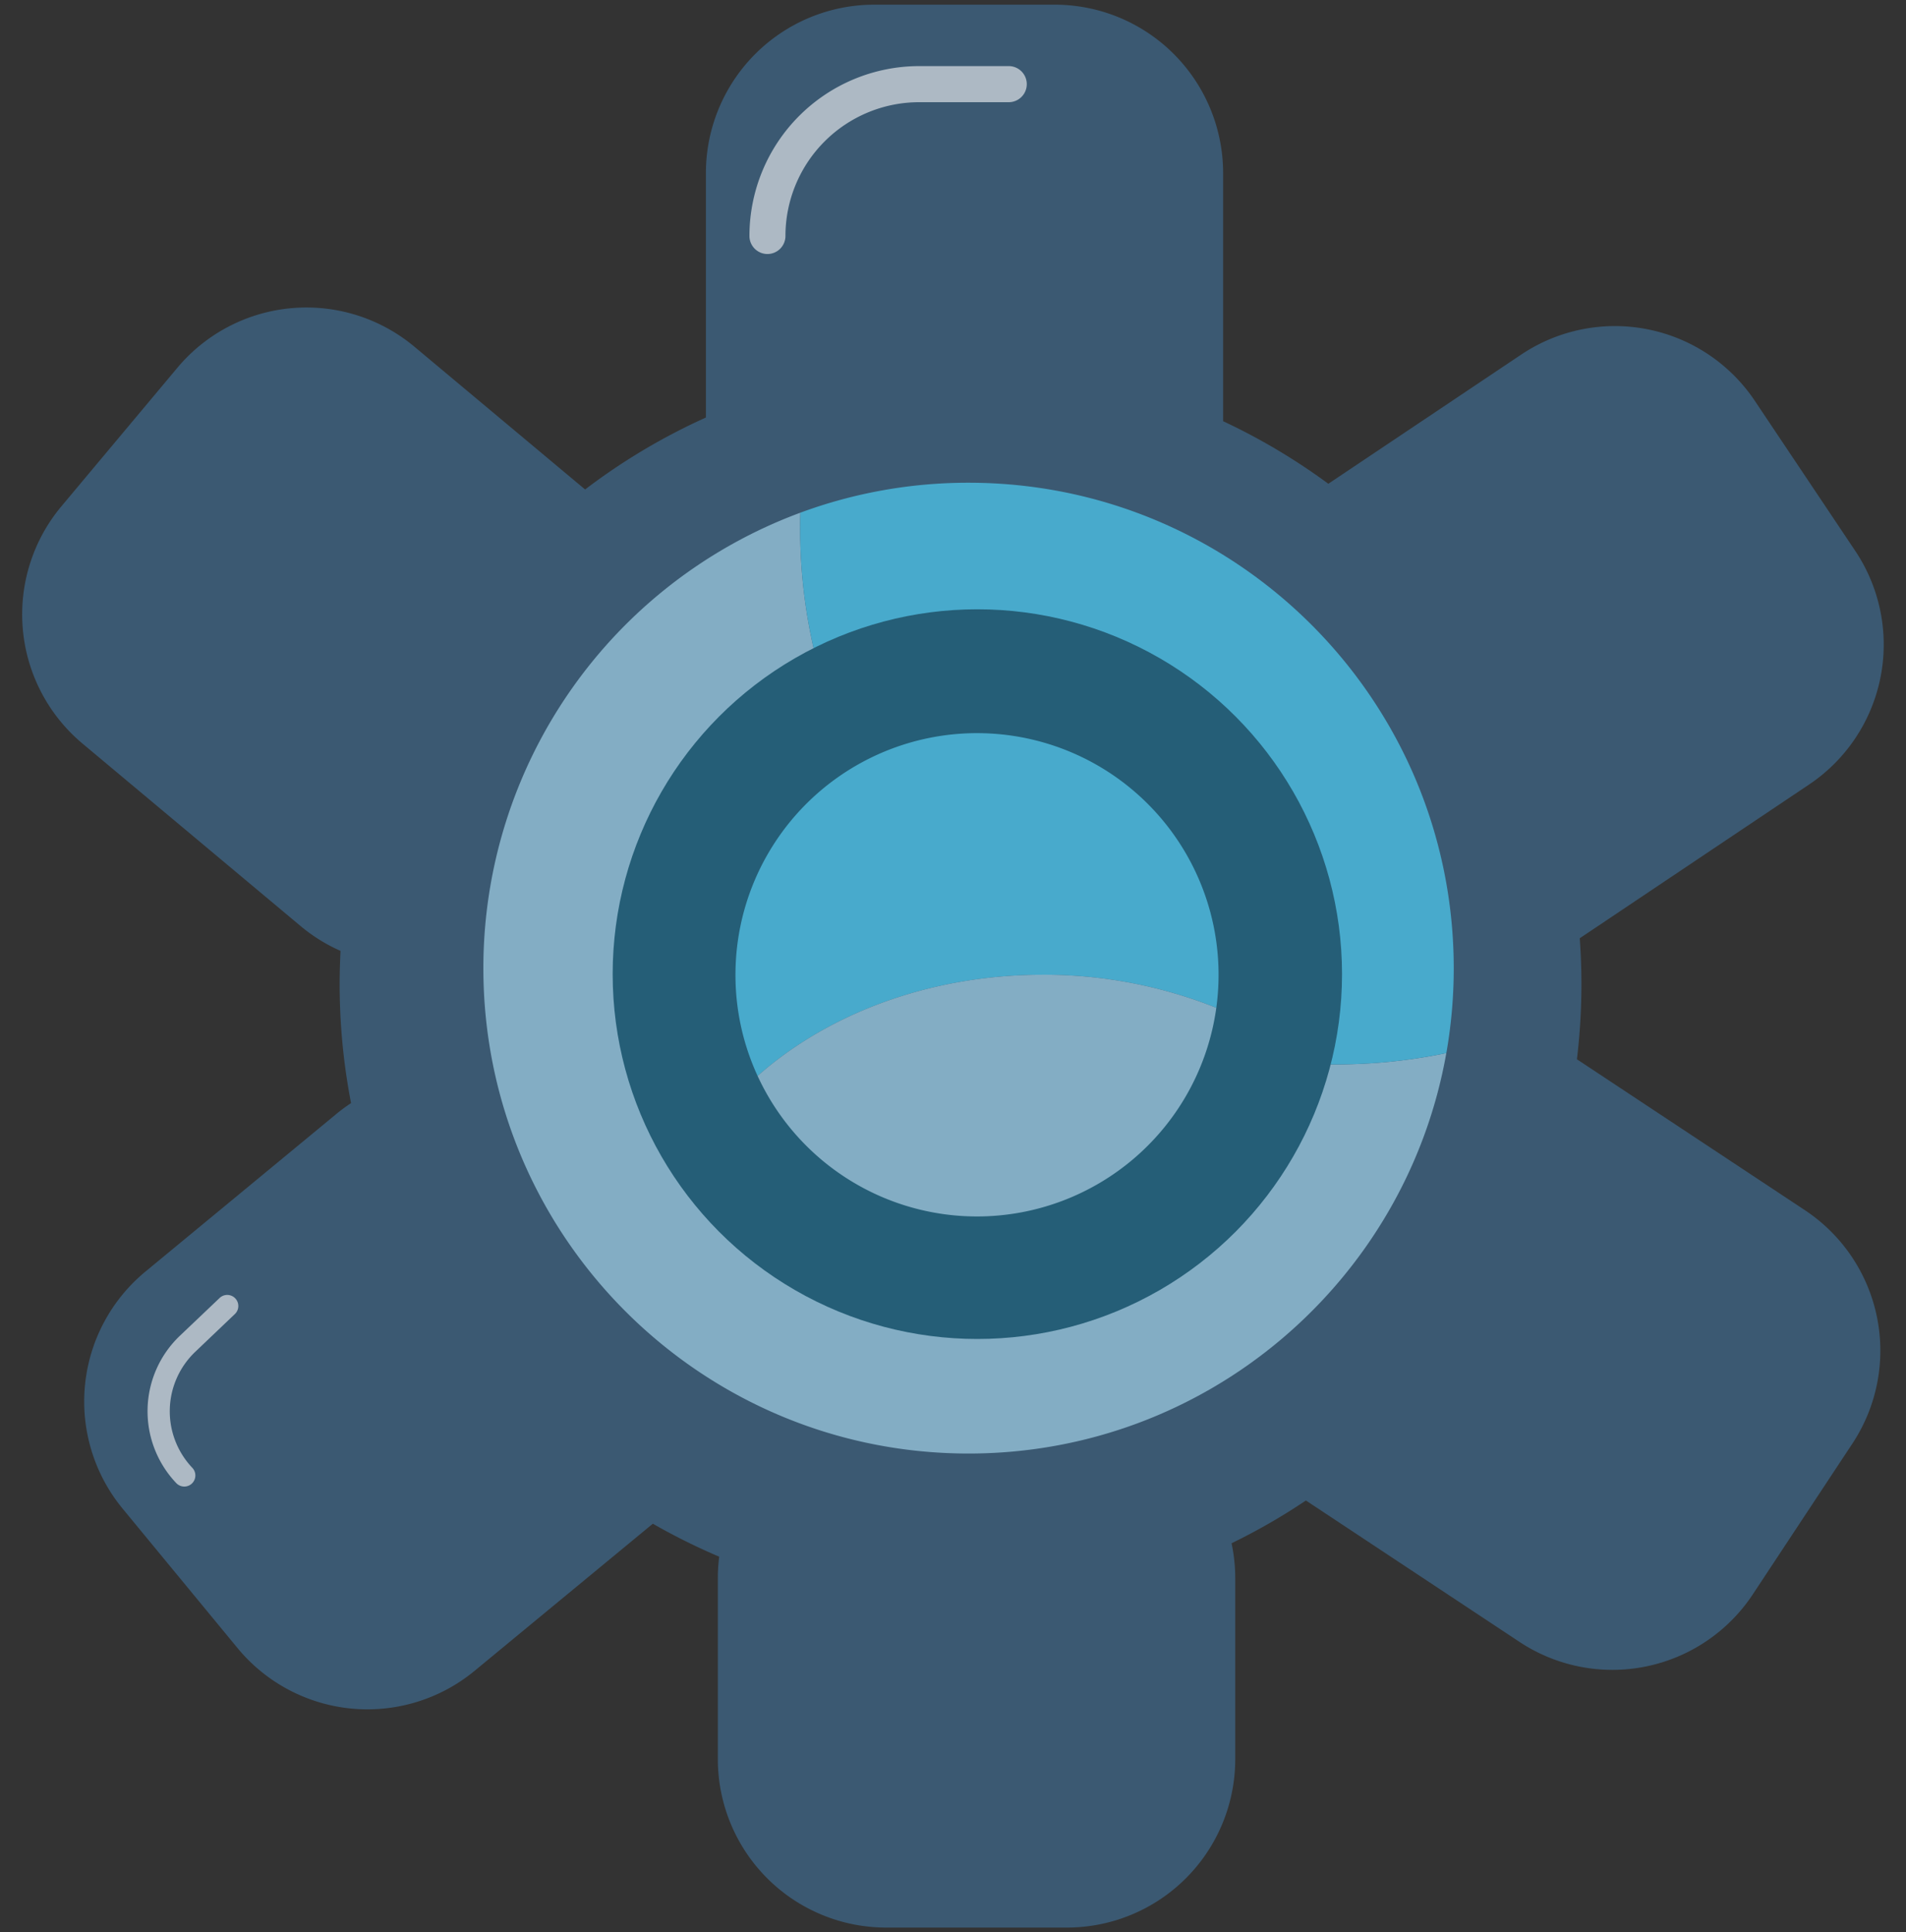 <svg xmlns="http://www.w3.org/2000/svg" width="750" height="760" viewBox="0 0 750 760"><rect x="0" y="0" width="750" height="760" fill="#333333" stroke="none"/><defs><style>.cls-1{fill:#3b5972;}.cls-2{fill:#83adc4;}.cls-3{fill:#48aacc;}.cls-4{fill:#255e77;}.cls-5{opacity:0.58;}.cls-6{fill:#fff;}</style></defs><title>setting_knap</title><g id="setting"><g id="ui"><path class="cls-1" d="M710.39,476.11l-89.88-59.47h0a246,246,0,0,0,1.77-29.53q0-9.12-.66-18.07L712,308.48a66.25,66.25,0,0,0,18.14-91.64l-39.74-59.35a66.25,66.25,0,0,0-91.64-18.14l-76.07,50.93a244.61,244.61,0,0,0-41.4-24.61V67.9A66.26,66.26,0,0,0,415.26,1.84H343.83A66.26,66.26,0,0,0,277.77,67.9v96.32a244.05,244.05,0,0,0-47.54,28.3l-67.34-56.3a66.25,66.25,0,0,0-93,8.32L24,199.34a66.25,66.25,0,0,0,8.31,93l86.09,72A65.52,65.52,0,0,0,134,374q-.34,6.49-.35,13.06a245.64,245.64,0,0,0,4.49,46.82,66.28,66.28,0,0,0-5.77,4.25L57.09,500.26a66.25,66.25,0,0,0-8.94,93l45.44,55.11a66.26,66.26,0,0,0,93,8.94l70.3-58A245.49,245.49,0,0,0,283,612.28a66.43,66.43,0,0,0-.53,8.39V692.1a66.25,66.25,0,0,0,66.06,66.06H420a66.25,66.25,0,0,0,66.06-66.06V620.67A66,66,0,0,0,484.61,607a243.78,243.78,0,0,0,29.26-16.82l84.2,55.72a66.25,66.25,0,0,0,91.54-18.64L729,567.65A66.25,66.25,0,0,0,710.39,476.11Z"/><path class="cls-2" d="M314.85,207.75c0-2,0-4.07.09-6.1A191,191,0,0,0,190.2,380.79c0,105.44,85.48,190.92,190.92,190.92,94.05,0,172.21-68,188-157.52a212.19,212.19,0,0,1-43.37,4.47C409.28,418.66,314.85,324.23,314.85,207.75Z"/><path class="cls-3" d="M381.12,189.87a190.56,190.56,0,0,0-66.18,11.78c-.05,2-.09,4.06-.09,6.1,0,116.48,94.43,210.91,210.91,210.91a212.19,212.19,0,0,0,43.37-4.47,192.53,192.53,0,0,0,2.91-33.4C572,275.35,486.57,189.87,381.12,189.87Z"/><circle class="cls-4" cx="384.58" cy="383.15" r="143.5"/><path class="cls-3" d="M478.61,396.39a95.05,95.05,0,1,0-189.21-13,94.71,94.71,0,0,0,8.71,39.8c27.59-24.42,67.64-39.79,112.2-39.79A182.41,182.41,0,0,1,478.61,396.39Z"/><path class="cls-2" d="M384.44,478.46a95.07,95.07,0,0,0,94.17-82.07,182.41,182.41,0,0,0-68.3-13c-44.56,0-84.61,15.37-112.2,39.79A95.06,95.06,0,0,0,384.44,478.46Z"/><g class="cls-5"><path class="cls-6" d="M302,99.91a7.1,7.1,0,0,1-7.1-7.1A66.84,66.84,0,0,1,361.64,26h35.29a7.1,7.1,0,0,1,0,14.2H361.64a52.63,52.63,0,0,0-52.57,52.57A7.1,7.1,0,0,1,302,99.91Z"/></g><g class="cls-5"><path class="cls-6" d="M75.52,583.5a4.35,4.35,0,0,1-6.16-.16,41,41,0,0,1,1.47-58l15.7-14.92a4.36,4.36,0,0,1,6,6.32L76.83,531.7a32.3,32.3,0,0,0-1.15,45.63A4.38,4.38,0,0,1,75.52,583.5Z"/></g></g></g></svg>
